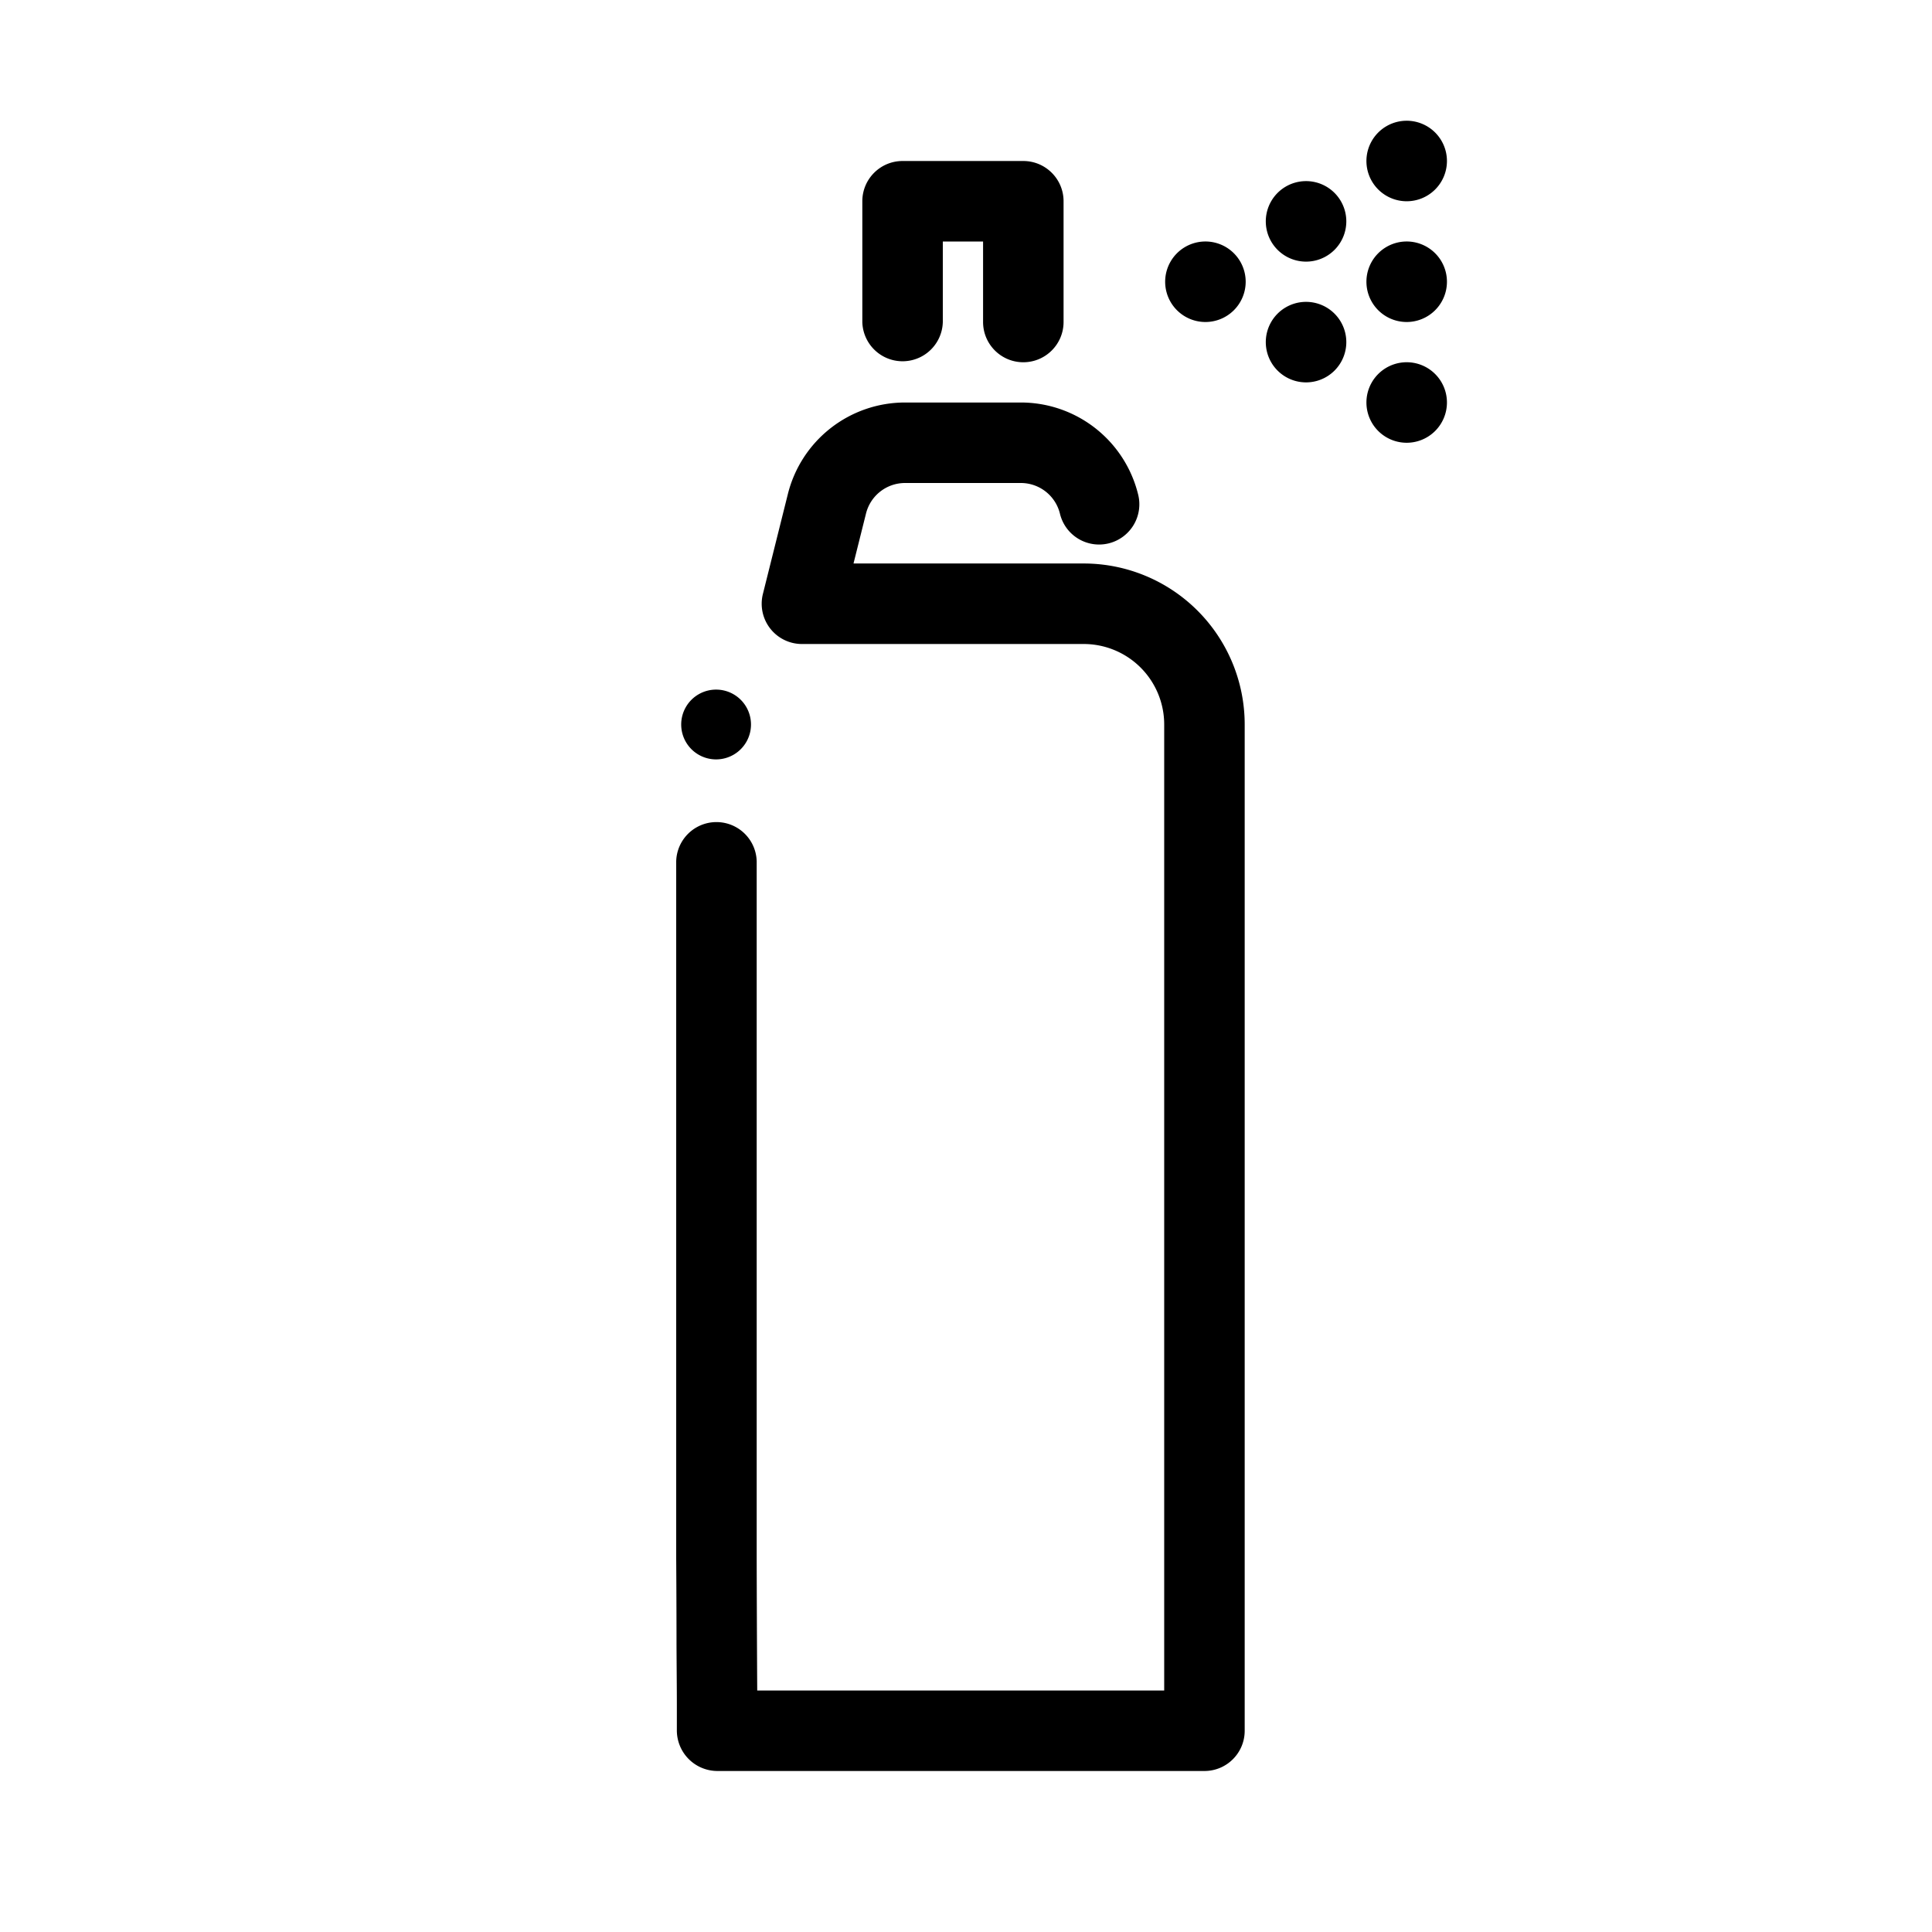 <?xml version="1.0" encoding="UTF-8"?><svg viewBox="0 0 80 80" xmlns="http://www.w3.org/2000/svg" role="icon" width="80" height="80"><title>Illustrative Icons/Aerosol</title><path d="M42.373 15c-.92 0-1.666-.746-1.666-1.667V10H39.04v3.333a1.667 1.667 0 01-3.333 0v-5c0-.92.746-1.666 1.666-1.666h5c.92 0 1.667.746 1.667 1.666v5c0 .92-.746 1.667-1.667 1.667zm7.5 58.333h-20.18a1.682 1.682 0 01-1.666-1.7v-.248-.82c0-.667-.01-1.565-.014-2.458 0-1.79-.013-3.582-.013-3.594V35.667a1.667 1.667 0 013.333 0v28.846c0 .614.01 3.595.022 5.487h16.852V30a3.333 3.333 0 00-3.334-3.333H33.207a1.667 1.667 0 010-3.334h11.666A6.667 6.667 0 0151.54 30v41.667c0 .92-.746 1.666-1.667 1.666zM29.652 31.445a1.445 1.445 0 100-2.89 1.445 1.445 0 000 2.89zM58.207 8.333a1.667 1.667 0 100-3.333 1.667 1.667 0 000 3.333zm0 5a1.667 1.667 0 100-3.333 1.667 1.667 0 000 3.333zm0 5a1.667 1.667 0 100-3.333 1.667 1.667 0 000 3.333zm-4.167-2.5a1.667 1.667 0 100-3.333 1.667 1.667 0 000 3.333zm-4.167-2.5a1.667 1.667 0 100-3.333 1.667 1.667 0 000 3.333zm4.167-2.5a1.667 1.667 0 100-3.333 1.667 1.667 0 000 3.333zm-9.167 15.834H33.207a1.667 1.667 0 01-1.617-2.072l1.035-4.142a5 5 0 014.852-3.786h4.795a5 5 0 014.85 3.786 1.667 1.667 0 11-3.234.809A1.667 1.667 0 0042.272 20h-4.795c-.765 0-1.431.52-1.617 1.262l-.518 2.071h9.531a1.667 1.667 0 110 3.334z"/></svg>